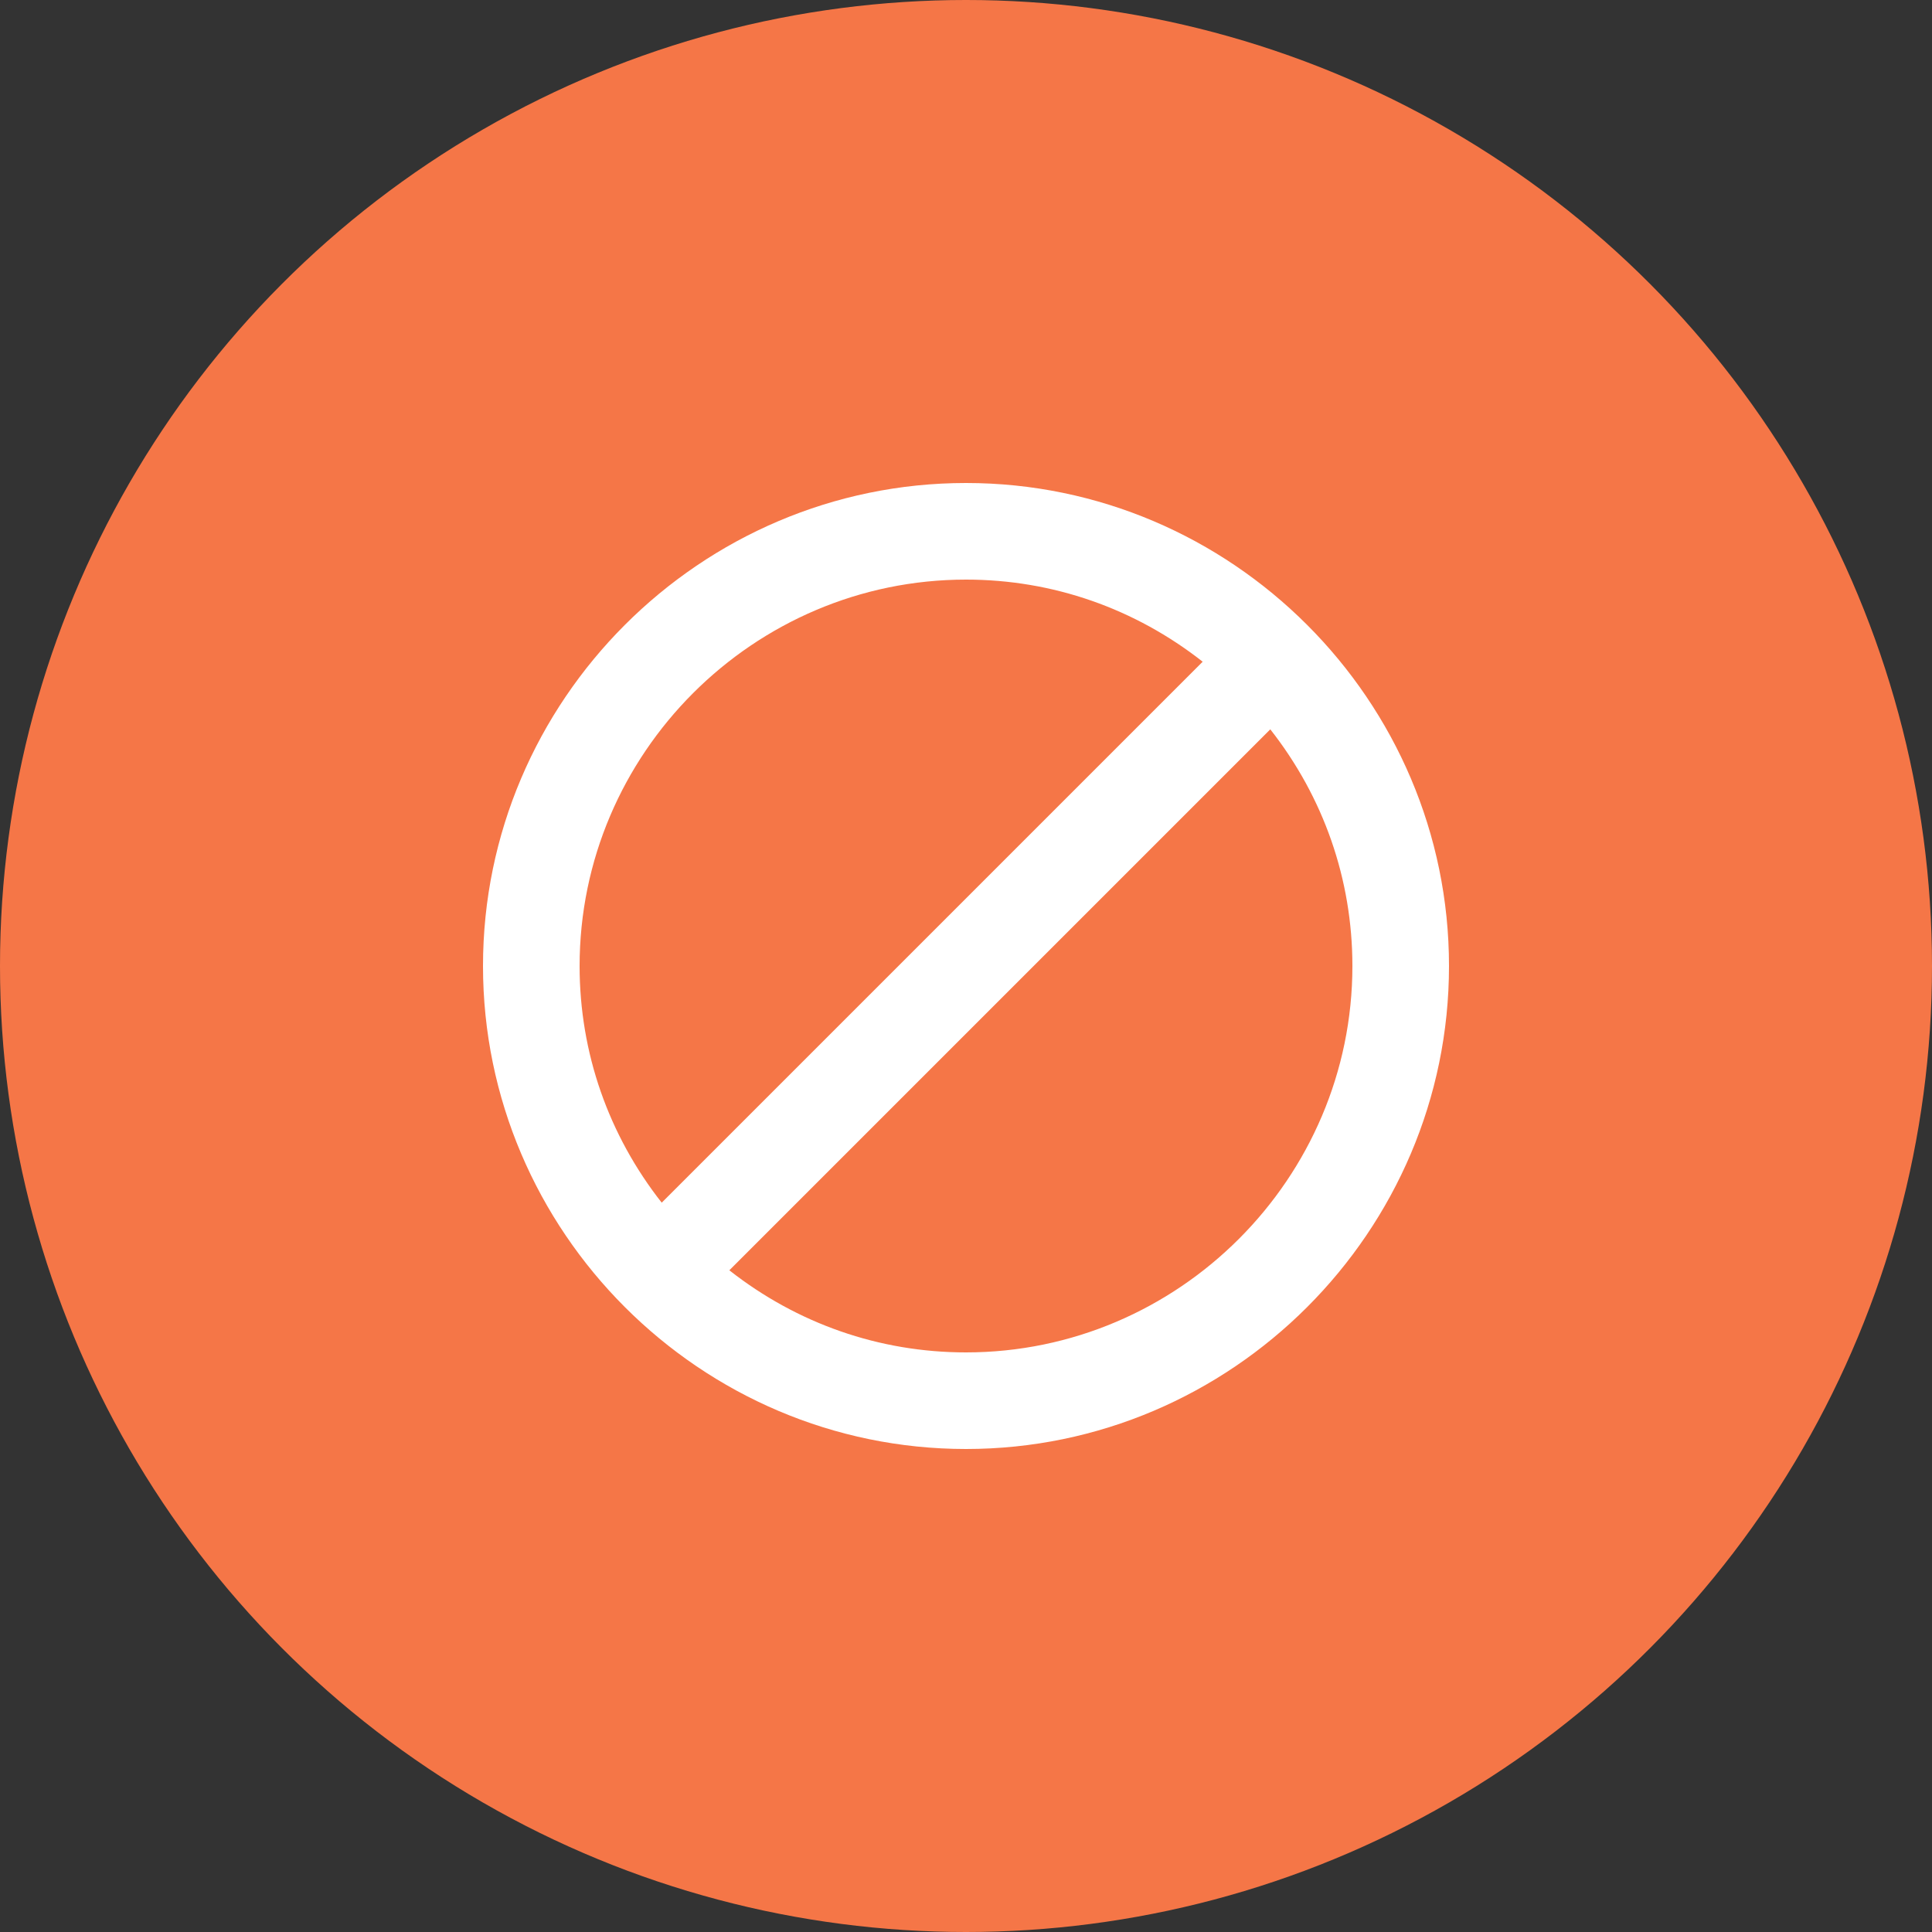 <?xml version="1.0" encoding="UTF-8" standalone="no"?>
<svg width="80px" height="80px" viewBox="0 0 80 80" version="1.1" xmlns="http://www.w3.org/2000/svg" xmlns:xlink="http://www.w3.org/1999/xlink">
    <rect x="0" y="0" width="80" height="80" fill="#333333" stroke="none"/>
    <!-- Generator: Sketch 3.8 (29681) - http://www.bohemiancoding.com/sketch -->
    <title>spam numbers</title>
    <desc>Created with Sketch.</desc>
    <defs></defs>
    <g id="Page-7" stroke="none" stroke-width="1" fill="none" fill-rule="evenodd">
        <g id="spam-numbers">
            <circle id="Oval-8" fill="#F57647" cx="40" cy="40" r="40"></circle>
            <path d="M40,20 C29,20 20,29 20,40 C20,51 29,60 40,60 C51,60 60,51 60,40 C60,29 51,20 40,20 L40,20 Z M24,40 C24,31.2 31.2,24 40,24 C43.6,24 47,25.2 49.8,27.4 L27.4,49.8 C25.2,47 24,43.6 24,40 L24,40 Z M40,56 C36.4,56 33,54.8 30.2,52.6 L52.6,30.2 C54.8,33 56,36.4 56,40 C56,48.8 48.8,56 40,56 L40,56 Z" id="ic_top_spammer" fill="#FFFFFF"></path>
        </g>
    </g>
</svg>